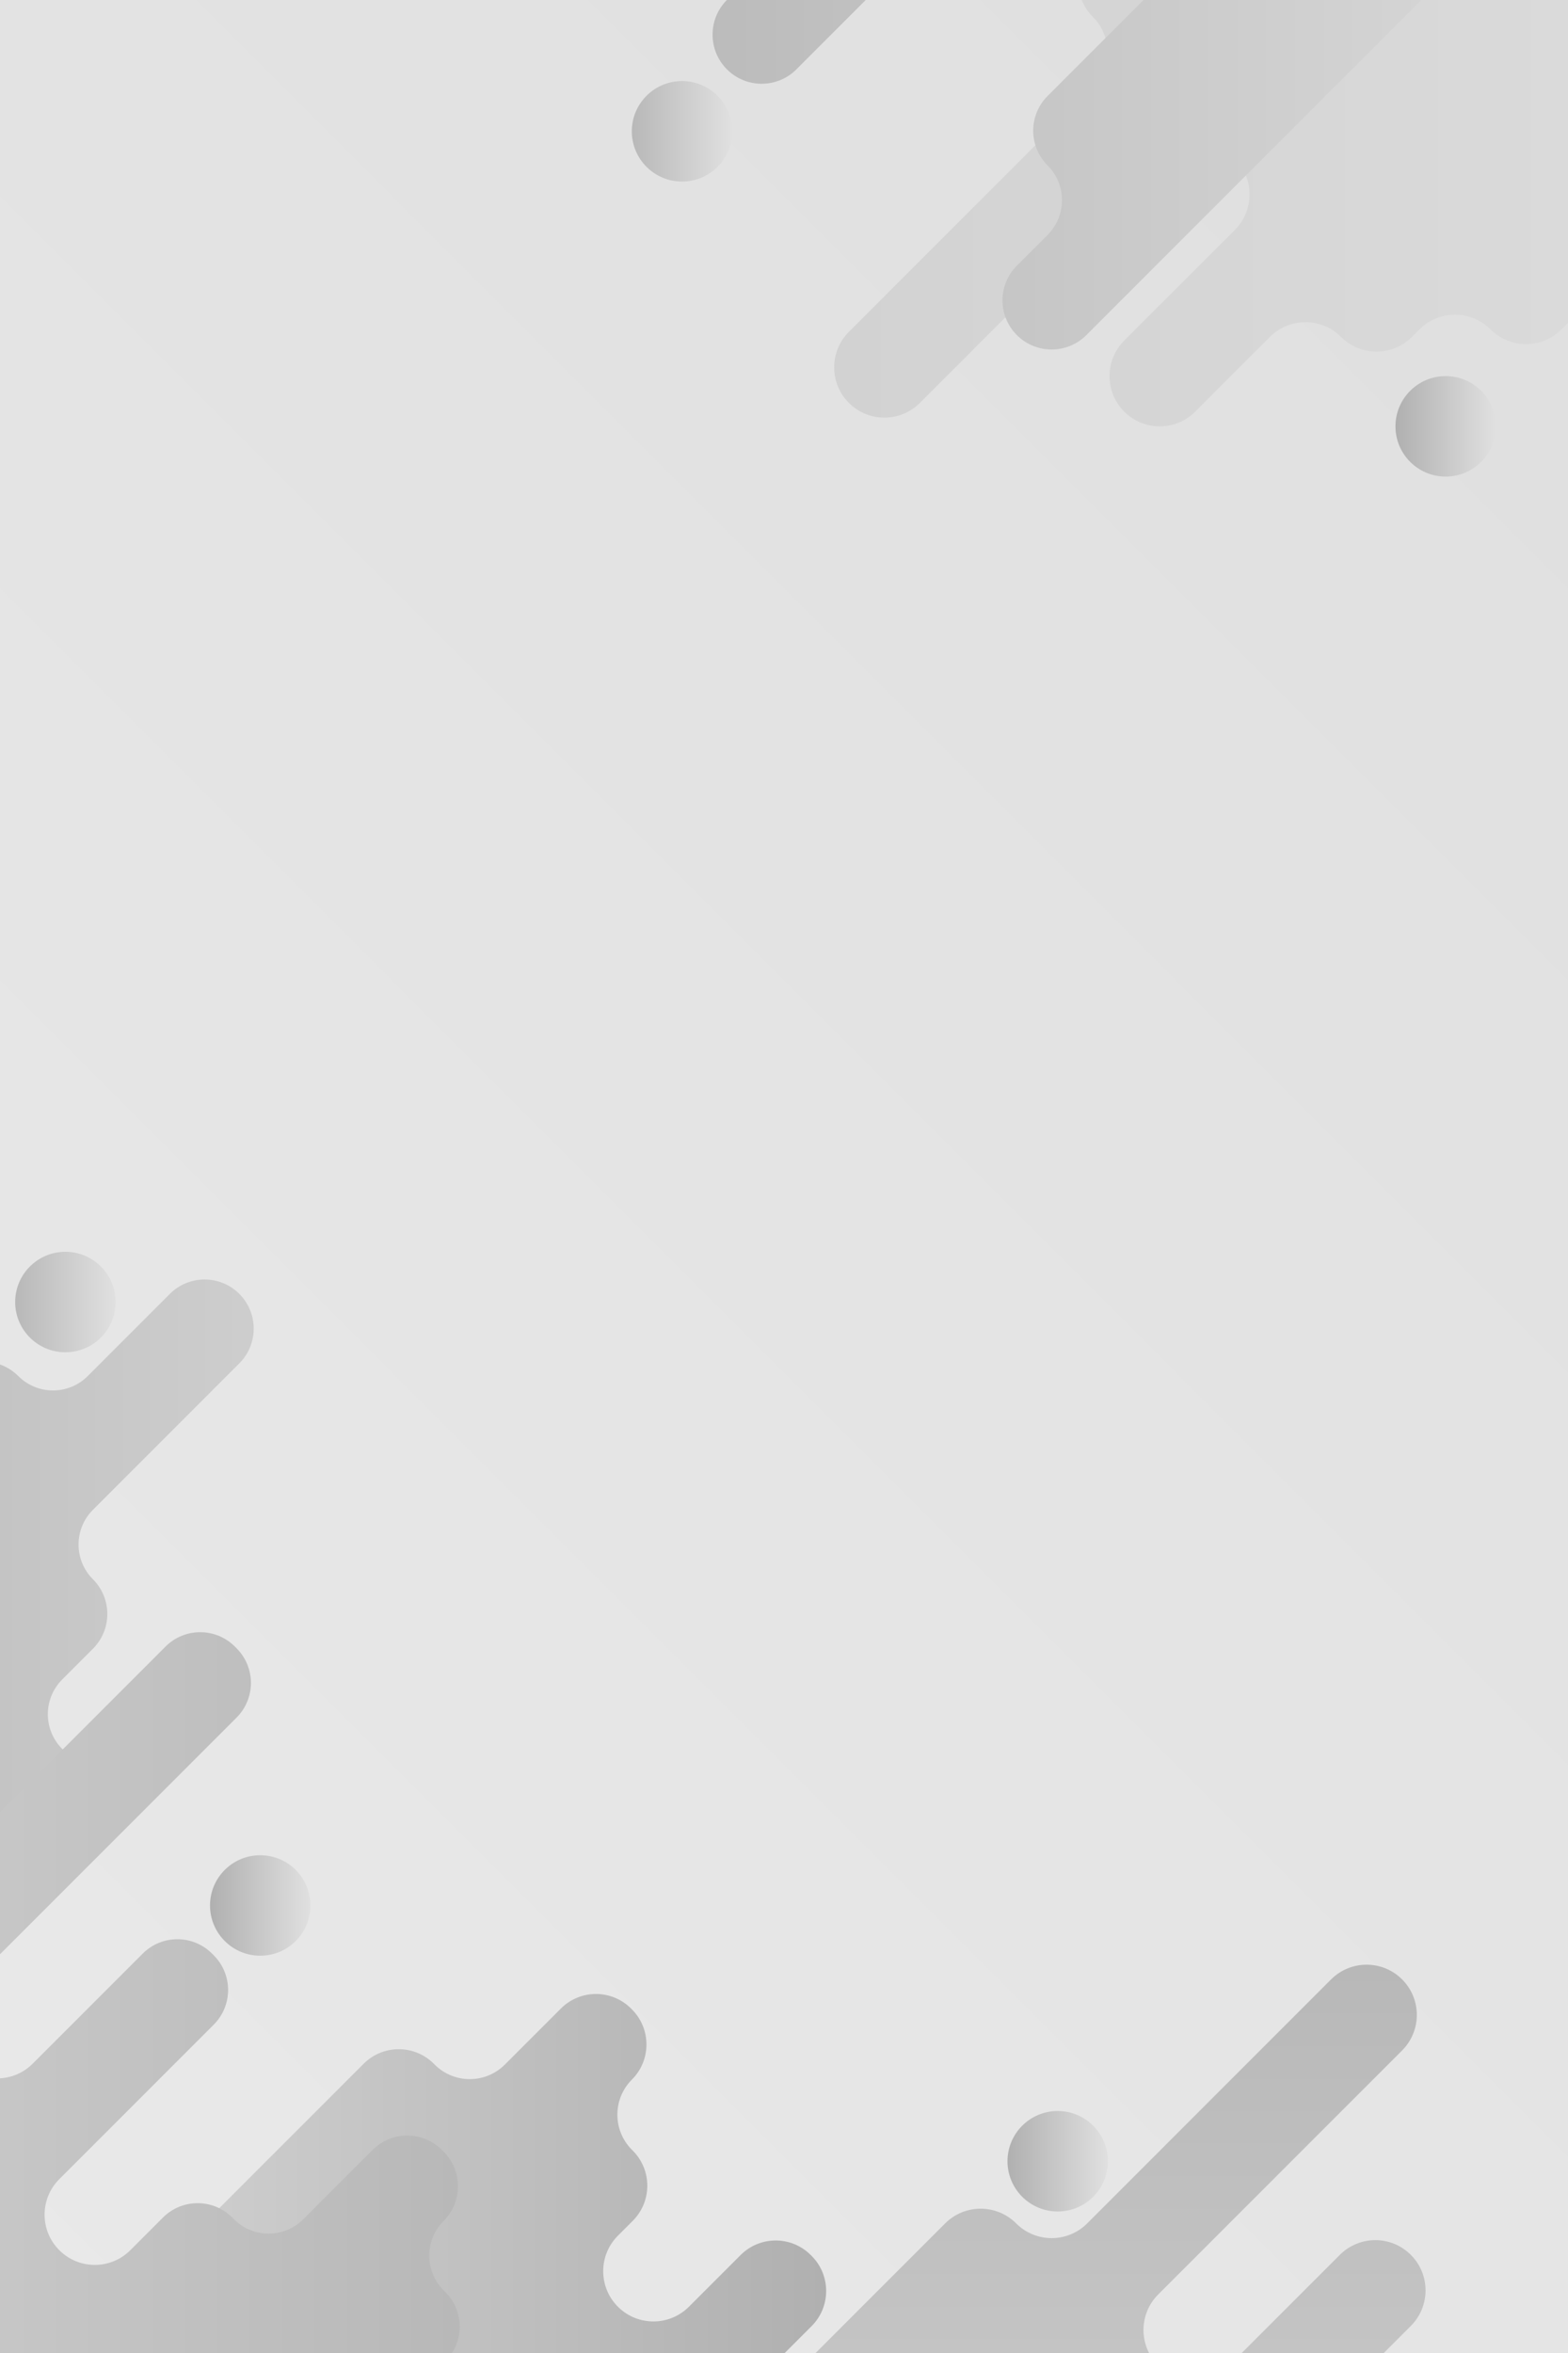 <?xml version="1.0" encoding="utf-8"?>
<!-- Generator: Adobe Illustrator 27.5.0, SVG Export Plug-In . SVG Version: 6.00 Build 0)  -->
<svg version="1.1" xmlns="http://www.w3.org/2000/svg" xmlns:xlink="http://www.w3.org/1999/xlink" x="0px" y="0px"
	 viewBox="0 0 800 1200" style="enable-background:new 0 0 800 1200;" xml:space="preserve">
<g id="Background">
	<linearGradient id="SVGID_1_" gradientUnits="userSpaceOnUse" x1="-100" y1="1100" x2="900" y2="100">
		<stop  offset="0" style="stop-color:#E9E9E9"/>
		<stop  offset="1" style="stop-color:#DFDFDF"/>
	</linearGradient>
	<rect style="fill:url(#SVGID_1_);" width="800" height="1200"/>
</g>
<g id="Graphic_Elements">
	<g>
		<defs>
			<rect id="SVGID_00000090297007162793870410000001787007786361979290_" width="800" height="1200"/>
		</defs>
		<clipPath id="SVGID_00000008860726423621379230000001492344195945832865_">
			<use xlink:href="#SVGID_00000090297007162793870410000001787007786361979290_"  style="overflow:visible;"/>
		</clipPath>
		<g style="clip-path:url(#SVGID_00000008860726423621379230000001492344195945832865_);">
			<g>
				
					<linearGradient id="SVGID_00000122701791197014347540000007827323708857539991_" gradientUnits="userSpaceOnUse" x1="425.598" y1="-51.5" x2="1089.452" y2="-51.5">
					<stop  offset="0" style="stop-color:#D2D2D2"/>
					<stop  offset="1" style="stop-color:#E0E0E0"/>
				</linearGradient>
				<path style="fill:url(#SVGID_00000122701791197014347540000007827323708857539991_);" d="M1082.038-153.149l-0.434-0.434
					c-9.887-9.885-25.916-9.884-35.802,0.002l-4.25,4.25c-9.887,9.886-25.915,9.887-35.802,0.002l-0.434-0.434
					c-9.888-9.885-25.917-9.884-35.803,0.002l-38.328,38.328c-10.006,10.006-26.229,10.006-36.235,0l0,0
					c-10.006-10.006-10.006-26.229,0-36.235l56.647-56.647c9.886-9.886,9.886-25.915-0.001-35.8l-0.434-0.434
					c-9.887-9.886-25.916-9.885-35.802,0.001L790.697-115.886c-10.006,10.006-26.229,10.006-36.235,0l0,0
					c-10.006-10.006-10.006-26.229,0-36.235l124.662-124.662c9.886-9.886,9.886-25.915,0-35.801l-0.434-0.434
					c-9.887-9.886-25.916-9.885-35.802,0.001L557.548-27.675c-10.006,10.006-10.006,26.229,0,36.235h0
					c10.006,10.006,10.006,26.229,0,36.235L433.102,169.24c-10.006,10.006-10.006,26.229,0,36.235v0
					c10.006,10.006,26.229,10.006,36.235,0L593.783,81.029c10.006-10.006,26.229-10.006,36.235,0l0,0
					c10.006,10.006,10.006,26.229,0,36.235l-56.429,56.429c-10.006,10.006-10.006,26.229,0,36.235v0
					c10.006,10.006,26.229,10.006,36.235,0l38.114-38.114c10.006-10.006,26.229-10.006,36.235,0l0,0
					c10.006,10.006,26.229,10.006,36.235,0l3.82-3.82c10.006-10.006,26.229-10.006,36.235,0v0c10.006,10.006,26.229,10.006,36.235,0
					l285.343-285.342C1091.924-127.234,1091.924-143.263,1082.038-153.149z"/>
				
					<linearGradient id="SVGID_00000005974841781058531840000003729568112820257204_" gradientUnits="userSpaceOnUse" x1="314.562" y1="-144.577" x2="903.784" y2="-144.577">
					<stop  offset="0" style="stop-color:#B8B8B8"/>
					<stop  offset="1" style="stop-color:#E0E0E0"/>
				</linearGradient>
				<path style="fill:url(#SVGID_00000005974841781058531840000003729568112820257204_);" d="M609.173-61.174L609.173-61.174
					c9.784,9.784,9.784,25.647,0,35.432L534.49,48.94c-9.784,9.784-9.784,25.647,0,35.432l0,0c9.784,9.784,9.784,25.647,0,35.431
					l-15.668,15.668c-9.784,9.784-9.784,25.647,0,35.432l0,0c9.784,9.784,25.648,9.784,35.432,0L806.096-80.939
					c9.784-9.784,9.784-25.647,0-35.432l0,0c-9.784-9.784-9.784-25.647,0-35.431l15.667-15.667c9.784-9.784,9.784-25.647,0-35.432v0
					c-9.784-9.784-9.784-25.647,0-35.431l74.683-74.683c9.784-9.784,9.784-25.647,0-35.431l0,0c-9.784-9.784-25.647-9.784-35.432,0
					l-41.909,41.909c-9.784,9.784-25.647,9.784-35.432,0h0c-9.784-9.784-25.647-9.784-35.432,0L693.6-251.896
					c-9.784,9.784-25.647,9.784-35.432,0v0c-9.784-9.784-9.784-25.647,0-35.432l21.868-21.868c9.784-9.784,9.784-25.647,0-35.432
					l0,0c-9.784-9.784-9.784-25.647,0-35.432l44.566-44.566c9.784-9.784,9.784-25.647,0-35.432l0,0
					c-9.784-9.784-25.647-9.784-35.431,0l-44.566,44.566c-9.784,9.784-25.647,9.784-35.432,0l0,0
					c-9.784-9.784-25.647-9.784-35.431,0L321.9-163.649c-9.784,9.784-9.784,25.647,0,35.431l0,0c9.784,9.784,25.647,9.784,35.431,0
					l44.566-44.566c9.784-9.784,25.647-9.784,35.432,0l0,0c9.784,9.784,9.784,25.647,0,35.432l-44.566,44.566
					c-9.784,9.784-9.784,25.647,0,35.432v0c9.784,9.784,9.784,25.647,0,35.431L370.895-0.055c-9.784,9.784-9.784,25.647,0,35.432
					l0,0c9.784,9.784,25.647,9.784,35.431,0l54.642-54.642c9.784-9.784,25.647-9.784,35.431,0h0c9.784,9.784,25.647,9.784,35.431,0
					l41.909-41.909C583.526-70.959,599.389-70.959,609.173-61.174z"/>
				
					<linearGradient id="SVGID_00000146481193867870681440000005043258900755934911_" gradientUnits="userSpaceOnUse" x1="711.973" y1="217.432" x2="763.217" y2="217.432">
					<stop  offset="0" style="stop-color:#B0B0B0"/>
					<stop  offset="1" style="stop-color:#E0E0E0"/>
				</linearGradient>
				<circle style="fill:url(#SVGID_00000146481193867870681440000005043258900755934911_);" cx="737.595" cy="217.432" r="25.622"/>
				
					<linearGradient id="SVGID_00000126316127504631839000000006743965463139523722_" gradientUnits="userSpaceOnUse" x1="322.354" y1="66.969" x2="373.598" y2="66.969">
					<stop  offset="0" style="stop-color:#B8B8B8"/>
					<stop  offset="1" style="stop-color:#E0E0E0"/>
				</linearGradient>
				<circle style="fill:url(#SVGID_00000126316127504631839000000006743965463139523722_);" cx="347.976" cy="66.969" r="25.622"/>
			</g>
			
				<linearGradient id="SVGID_00000075848833834031285830000011957643577210248611_" gradientUnits="userSpaceOnUse" x1="-393.378" y1="863.736" x2="195.844" y2="863.736">
				<stop  offset="0" style="stop-color:#A8A8A8"/>
				<stop  offset="1" style="stop-color:#D2D2D2"/>
			</linearGradient>
			<path style="fill:url(#SVGID_00000075848833834031285830000011957643577210248611_);" d="M-165.175,947.138L-165.175,947.138
				c9.784,9.784,9.784,25.647,0,35.432l-74.683,74.683c-9.784,9.784-9.784,25.647,0,35.432h0c9.784,9.784,9.784,25.647,0,35.432
				l-15.667,15.667c-9.784,9.784-9.784,25.647,0,35.432l0,0c9.784,9.784,25.647,9.784,35.432,0L31.748,927.374
				c9.784-9.784,9.784-25.647,0-35.432l0,0c-9.784-9.784-9.784-25.647,0-35.432l15.667-15.667c9.784-9.784,9.784-25.647,0-35.432v0
				c-9.784-9.784-9.784-25.647,0-35.431l74.683-74.683c9.784-9.784,9.784-25.647,0-35.431l0,0c-9.784-9.784-25.647-9.784-35.431,0
				l-41.909,41.909c-9.784,9.784-25.647,9.784-35.431,0l0,0c-9.784-9.784-25.647-9.784-35.432,0l-54.642,54.642
				c-9.784,9.784-25.647,9.784-35.431,0l0,0c-9.784-9.784-9.784-25.647,0-35.431l21.868-21.868c9.784-9.784,9.784-25.647,0-35.432h0
				c-9.784-9.784-9.784-25.647,0-35.432l44.566-44.566c9.784-9.784,9.784-25.647,0-35.432v0c-9.784-9.784-25.647-9.784-35.432,0
				l-44.566,44.566c-9.784,9.784-25.647,9.784-35.432,0l0,0c-9.784-9.784-25.647-9.784-35.432,0l-251.841,251.841
				c-9.784,9.784-9.784,25.647,0,35.432l0,0c9.784,9.784,25.647,9.784,35.432,0l44.566-44.566c9.784-9.784,25.647-9.784,35.431,0h0
				c9.784,9.784,9.784,25.647,0,35.432l-44.566,44.566c-9.784,9.784-9.784,25.647,0,35.432l0,0c9.784,9.784,9.784,25.647,0,35.432
				l-21.868,21.868c-9.784,9.784-9.784,25.647,0,35.432l0,0c9.784,9.784,25.647,9.784,35.432,0l54.642-54.642
				c9.784-9.784,25.647-9.784,35.432,0l0,0c9.784,9.784,25.647,9.784,35.432,0l41.909-41.909
				C-190.822,937.354-174.959,937.354-165.175,947.138z"/>
			
				<linearGradient id="SVGID_00000029029964476145149560000017943594212539163032_" gradientUnits="userSpaceOnUse" x1="-107.309" y1="1261.092" x2="421.506" y2="1261.092">
				<stop  offset="0" style="stop-color:#E0E0E0"/>
				<stop  offset="1" style="stop-color:#B0B0B0"/>
			</linearGradient>
			<path style="fill:url(#SVGID_00000029029964476145149560000017943594212539163032_);" d="M30.132,1497.768l26.147-26.147
				c10.006-10.006,26.229-10.006,36.235,0l0,0c10.006,10.006,26.229,10.006,36.235,0l285.343-285.343
				c9.886-9.886,9.886-25.915,0-35.801l-0.434-0.434c-9.886-9.886-25.915-9.886-35.801,0l-26.364,26.364
				c-10.006,10.006-26.229,10.006-36.235,0l0,0c-10.006-10.006-10.006-26.229,0-36.235l7.576-7.576
				c9.886-9.886,9.886-25.915,0-35.801l-0.434-0.434c-9.886-9.886-9.886-25.915,0-35.801h0c9.886-9.886,9.886-25.915,0-35.801
				l-0.434-0.434c-9.886-9.886-25.915-9.886-35.801,0l-28.592,28.592c-9.886,9.886-25.915,9.886-35.801,0l-0.434-0.434
				c-9.886-9.886-25.915-9.886-35.801,0l-285.342,285.343c-10.006,10.006-10.006,26.229,0,36.235h0
				c10.006,10.006,26.229,10.006,36.235,0l28.592-28.592c9.766-9.766,25.601-9.766,35.367,0l0.867,0.868
				c9.766,9.766,9.766,25.601,0,35.367l0,0c-10.006,10.006-10.006,26.229,0,36.234l0,0c10.006,10.006,10.006,26.229,0,36.235
				l-7.359,7.359c-10.006,10.006-10.006,26.229,0,36.235h0C3.903,1507.774,20.126,1507.774,30.132,1497.768z"/>
			
				<linearGradient id="SVGID_00000029007524810235846870000010303636954334548388_" gradientUnits="userSpaceOnUse" x1="-424.489" y1="1202.894" x2="234.527" y2="1202.894">
				<stop  offset="0" style="stop-color:#E0E0E0"/>
				<stop  offset="1" style="stop-color:#B8B8B8"/>
			</linearGradient>
			<path style="fill:url(#SVGID_00000029007524810235846870000010303636954334548388_);" d="M-277.163,1273.813l-139.822,139.822
				c-10.006,10.006-10.006,26.229,0,36.235v0c10.006,10.006,26.229,10.006,36.235,0l55.709-55.709
				c10.006-10.006,26.229-10.006,36.235,0l0,0c10.006,10.006,10.006,26.229,0,36.235l-78.358,78.358
				c-10.006,10.006-10.006,26.229,0,36.235l0,0c10.006,10.006,26.229,10.006,36.235,0l16.221-16.221
				c10.006-10.006,26.229-10.006,36.235,0l0,0c10.006,10.006,26.229,10.006,36.235,0l34.482-34.481
				c10.006-10.006,26.229-10.006,36.235,0l0.877,0.877c9.522,9.522,9.522,24.96,0,34.481v0c-10.006,10.006-10.006,26.229,0,36.235
				l0,0c10.006,10.006,26.229,10.006,36.235,0l361.617-361.617c9.764-9.764,9.764-25.594,0-35.358l-0.877-0.877
				c-9.764-9.764-9.764-25.594,0-35.358l0,0c9.764-9.764,9.764-25.594,0-35.358l-0.877-0.877c-9.764-9.764-25.594-9.764-35.358,0
				l-35.358,35.358c-9.764,9.764-25.594,9.764-35.358,0l-0.877-0.877c-9.764-9.764-25.594-9.764-35.358,0l-16.659,16.659
				c-10.006,10.006-26.229,10.006-36.235,0l0,0c-10.006-10.006-10.006-26.229,0-36.235l78.797-78.797
				c9.764-9.764,9.764-25.594,0-35.358l-0.877-0.877c-9.764-9.764-25.594-9.764-35.358,0l-56.147,56.147
				c-10.006,10.006-26.229,10.006-36.235,0l0,0c-10.006-10.006-10.006-26.229,0-36.235l140.26-140.26
				c9.764-9.764,9.764-25.594,0-35.358l-0.877-0.877c-9.764-9.764-25.594-9.764-35.358,0l-361.617,361.617
				c-10.006,10.006-10.006,26.229,0,36.235l0,0C-267.157,1247.584-267.157,1263.807-277.163,1273.813z"/>
			
				<linearGradient id="SVGID_00000024702400150578576220000004532077123172364928_" gradientUnits="userSpaceOnUse" x1="107.155" y1="971.766" x2="158.398" y2="971.766">
				<stop  offset="0" style="stop-color:#B0B0B0"/>
				<stop  offset="1" style="stop-color:#E0E0E0"/>
			</linearGradient>
			<circle style="fill:url(#SVGID_00000024702400150578576220000004532077123172364928_);" cx="132.776" cy="971.766" r="25.622"/>
			
				<linearGradient id="SVGID_00000150060708359593250150000006146571398663886756_" gradientUnits="userSpaceOnUse" x1="7.741" y1="664.023" x2="58.985" y2="664.023">
				<stop  offset="0" style="stop-color:#B8B8B8"/>
				<stop  offset="1" style="stop-color:#E0E0E0"/>
			</linearGradient>
			<circle style="fill:url(#SVGID_00000150060708359593250150000006146571398663886756_);" cx="33.363" cy="664.023" r="25.622"/>
			
				<linearGradient id="SVGID_00000141457559793491180940000001610476092639804814_" gradientUnits="userSpaceOnUse" x1="597.109" y1="863.242" x2="1260.963" y2="863.242" gradientTransform="matrix(0 1 1 0 -404.855 404.855)">
				<stop  offset="0" style="stop-color:#B8B8B8"/>
				<stop  offset="1" style="stop-color:#E0E0E0"/>
			</linearGradient>
			<path style="fill:url(#SVGID_00000141457559793491180940000001610476092639804814_);" d="M356.737,1658.404l-0.434-0.434
				c-9.885-9.887-9.884-25.916,0.002-35.802l4.25-4.25c9.886-9.887,9.887-25.915,0.002-35.802l-0.434-0.434
				c-9.885-9.888-9.884-25.917,0.002-35.803l38.328-38.328c10.006-10.006,10.006-26.229,0-36.235l0,0
				c-10.006-10.006-26.229-10.006-36.235,0l-56.647,56.647c-9.886,9.886-25.914,9.886-35.8-0.001l-0.434-0.434
				c-9.886-9.887-9.885-25.916,0.001-35.802l124.661-124.661c10.006-10.006,10.006-26.229,0-36.235l0,0
				c-10.006-10.006-26.229-10.006-36.235,0l-124.662,124.662c-9.886,9.886-25.915,9.886-35.801,0l-0.434-0.434
				c-9.886-9.887-9.885-25.916,0.001-35.802l285.341-285.342c10.006-10.006,26.229-10.006,36.235,0v0
				c10.006,10.006,26.229,10.006,36.235,0l124.445-124.445c10.006-10.006,26.229-10.006,36.235,0l0,0
				c10.006,10.006,10.006,26.229,0,36.235l-124.445,124.446c-10.006,10.006-10.006,26.229,0,36.235h0
				c10.006,10.006,26.229,10.006,36.235,0l56.429-56.429c10.006-10.006,26.229-10.006,36.235,0h0
				c10.006,10.006,10.006,26.229,0,36.235l-38.114,38.114c-10.006,10.006-10.006,26.229,0,36.235l0,0
				c10.006,10.006,10.006,26.229,0,36.235l-3.82,3.82c-10.006,10.006-10.006,26.229,0,36.235h0
				c10.006,10.006,10.006,26.229,0,36.235l-285.342,285.343C382.652,1668.29,366.623,1668.29,356.737,1658.404z"/>
			
				<linearGradient id="SVGID_00000127043249831508251070000011914073412888389781_" gradientUnits="userSpaceOnUse" x1="514.027" y1="1102.206" x2="565.27" y2="1102.206">
				<stop  offset="0" style="stop-color:#B0B0B0"/>
				<stop  offset="1" style="stop-color:#E0E0E0"/>
			</linearGradient>
			<circle style="fill:url(#SVGID_00000127043249831508251070000011914073412888389781_);" cx="539.649" cy="1102.206" r="25.622"/>
		</g>
	</g>
</g>
</svg>
